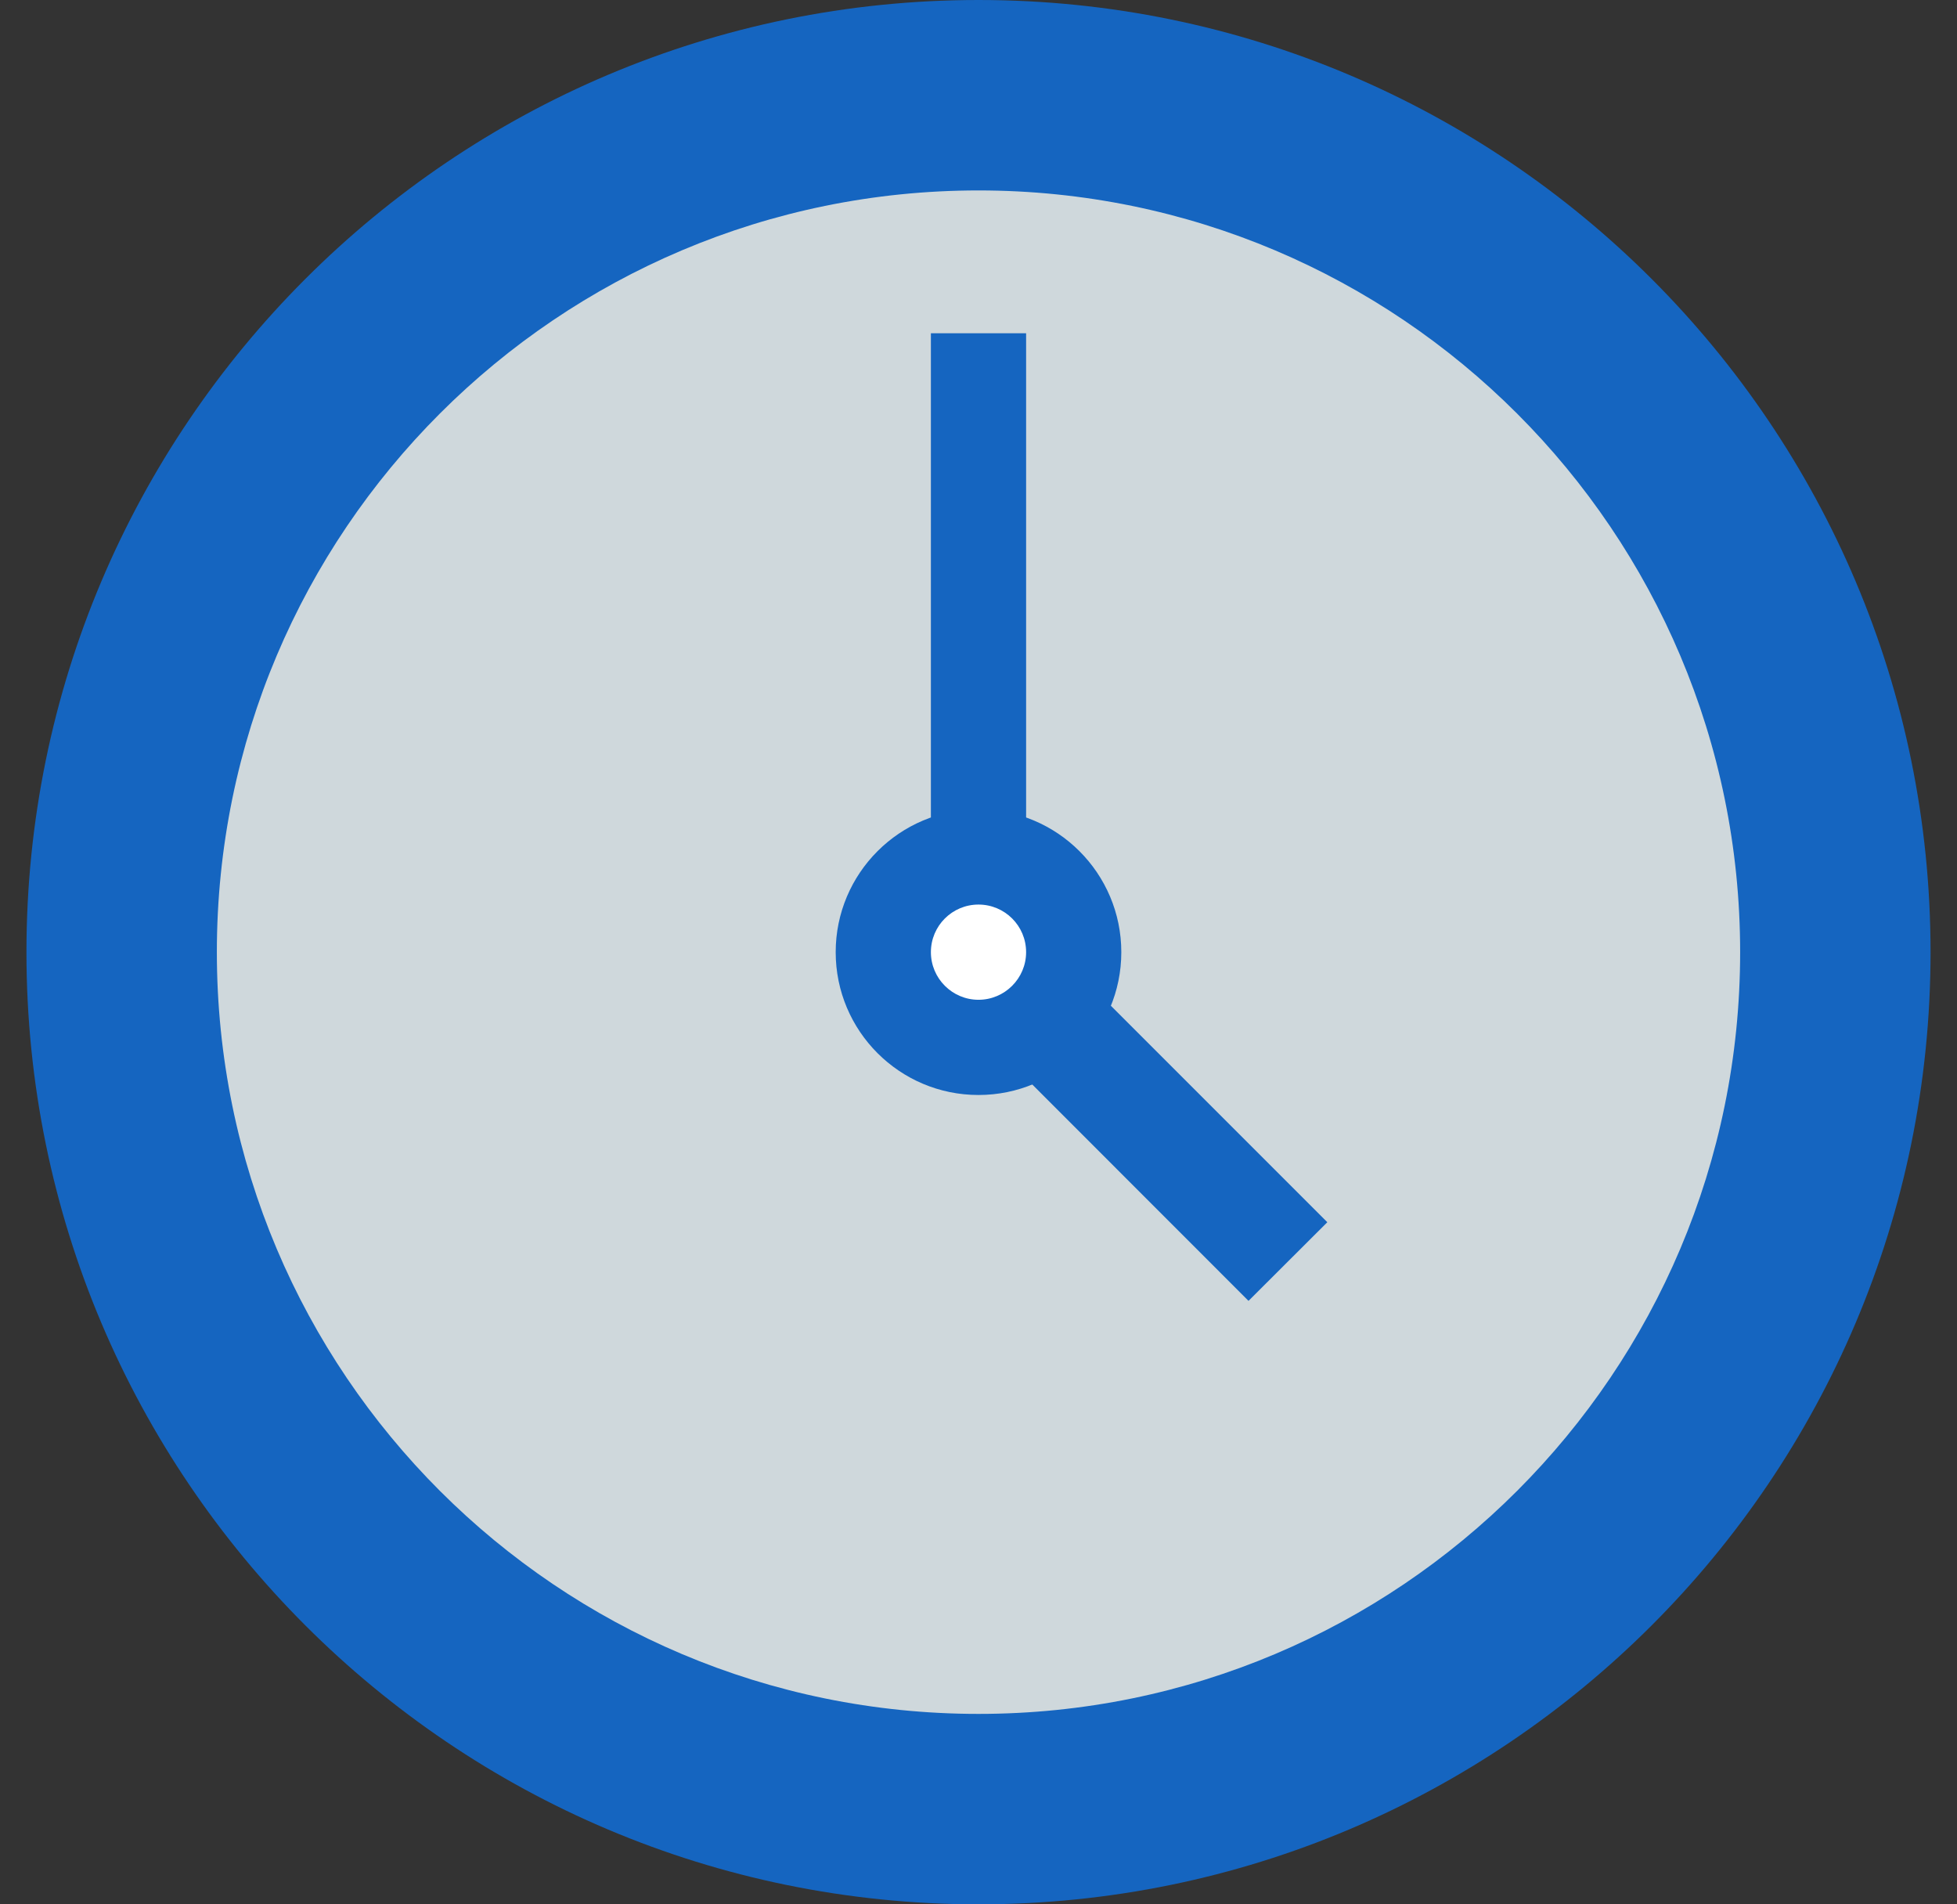<svg xmlns="http://www.w3.org/2000/svg" viewBox="0 0 37 36" fill="none">
  <rect x="0" y="0" width="37" height="36" fill="#333333" stroke="none"/>
  <path d="M36.5 18C36.5 27.939 28.439 36 18.5 36C8.561 36 0.5 27.939 0.5 18C0.5 8.061 8.561 0 18.5 0C28.439 0 36.5 8.061 36.5 18Z" fill="#1565C0"/>
  <path d="M32.9 18C32.9 25.956 26.456 32.4 18.5 32.4C10.544 32.4 4.1 25.956 4.1 18C4.1 10.044 10.548 3.6 18.5 3.6C26.453 3.6 32.9 10.048 32.9 18Z" fill="#CFD8DC"/>
  <path d="M17.6 6.3H19.4V18H17.6V6.3Z" fill="#1565C0"/>
  <path d="M17.758 18.742L19.245 17.255L25.095 23.105L23.605 24.592L17.758 18.742Z" fill="#1565C0"/>
  <path d="M21.2 18C21.2 19.491 19.99 20.7 18.5 20.7C17.009 20.7 15.8 19.491 15.8 18C15.8 16.509 17.009 15.3 18.5 15.3C19.99 15.3 21.2 16.509 21.2 18Z" fill="#1565C0"/>
  <path d="M19.4 18C19.4 18.496 18.996 18.9 18.5 18.9C18.004 18.9 17.6 18.496 17.6 18C17.6 17.501 18.004 17.1 18.5 17.1C18.996 17.1 19.4 17.501 19.4 18Z" fill="white"/>
</svg>